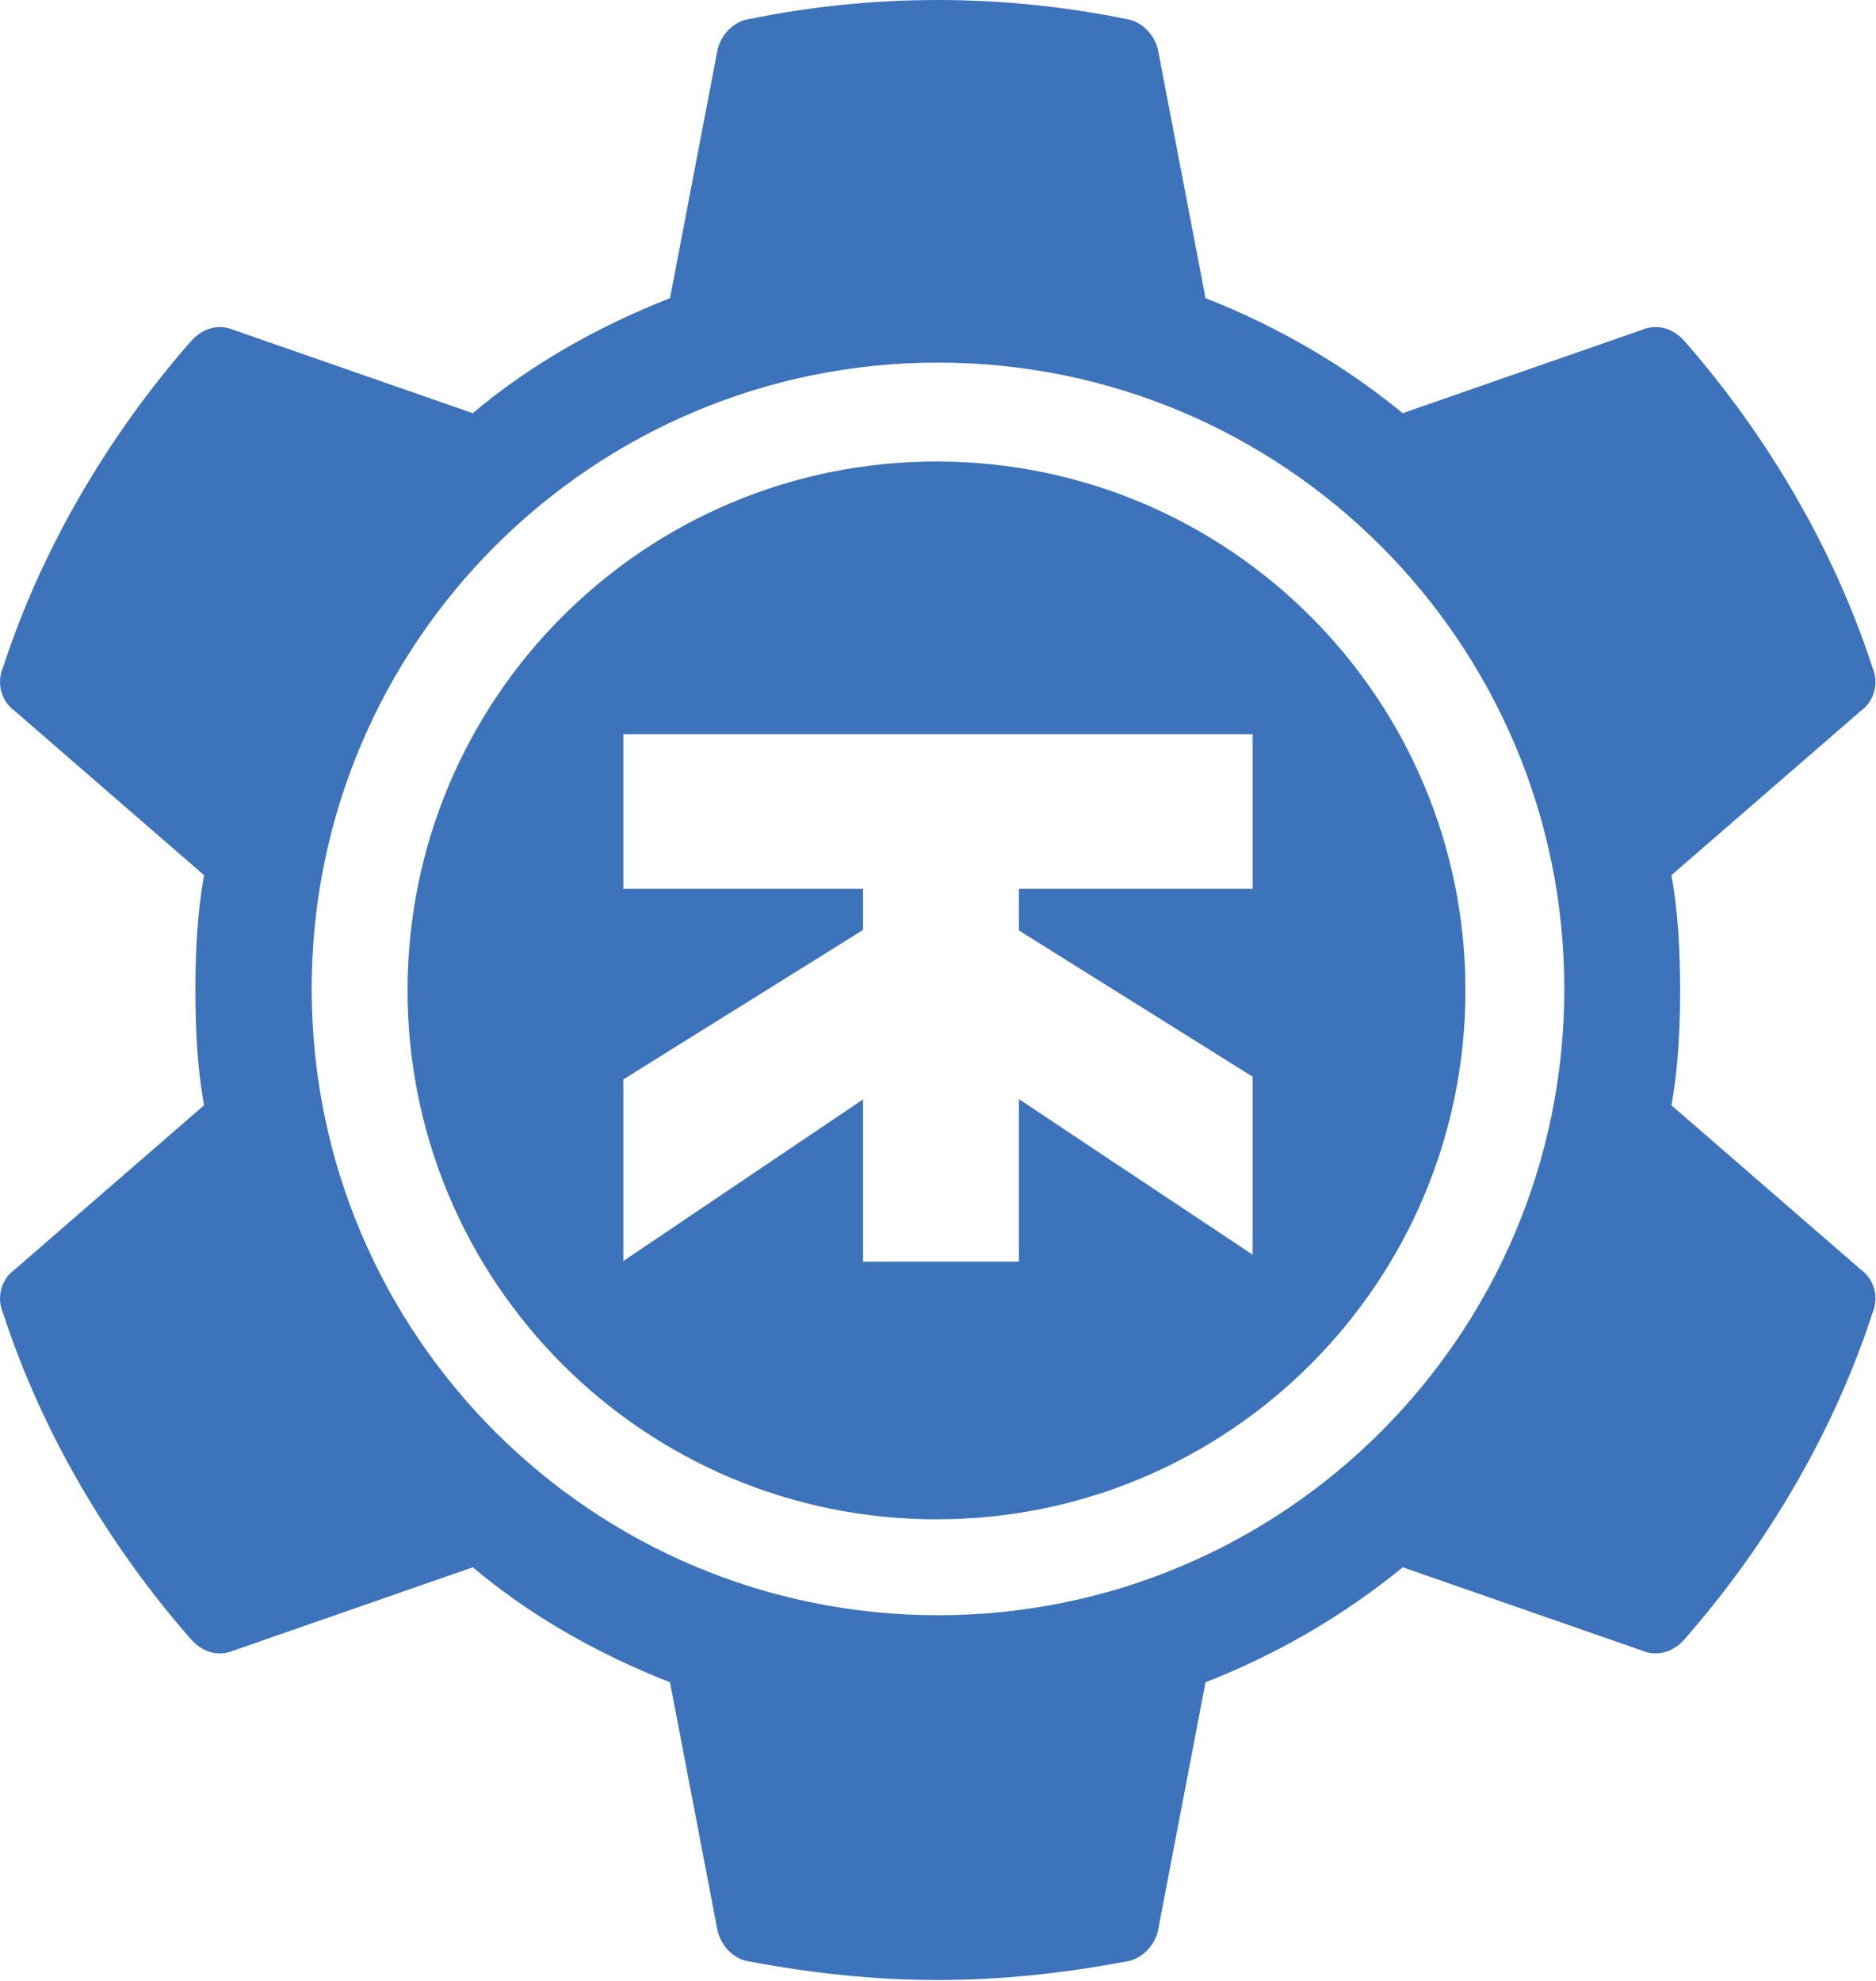 <?xml version="1.0" encoding="UTF-8" standalone="no"?>
<svg width="626px" height="661px" viewBox="0 0 626 661" version="1.1" xmlns="http://www.w3.org/2000/svg" xmlns:xlink="http://www.w3.org/1999/xlink">
    <!-- Generator: Sketch 40.3 (33839) - http://www.bohemiancoding.com/sketch -->
    <title>telekube-logo</title>
    <desc>Created with Sketch.</desc>
    <defs></defs>
    <g id="Page-1" stroke="none" stroke-width="1" fill="none" fill-rule="evenodd">
        <g id="Artboard" transform="translate(-60, -35)" fill="#3D73BA">
            <g id="telekube-logo" transform="translate(60, 35)">
                <path d="M620.936,423.665 L589.333,396.245 L557.735,368.834 C558.862,362.698 559.589,356.336 560.026,349.88 C560.472,343.433 560.632,336.893 560.632,330.447 C560.632,323.991 560.472,317.46 560.026,311.004 C559.585,304.553 558.862,298.181 557.735,292.049 L589.333,264.634 L620.936,237.219 C623.195,235.604 624.74,233.27 625.42,230.688 C626.101,228.106 625.937,225.289 624.81,222.702 C618.354,202.869 609.569,183.516 598.958,165.209 C588.357,146.907 575.947,129.648 562.237,114.008 C560.303,111.75 557.965,110.215 555.467,109.534 C552.974,108.848 550.302,109.013 547.729,110.139 L507.895,124.009 L468.071,137.874 C458.23,129.808 447.75,122.553 436.745,116.145 C425.73,109.736 414.198,104.172 402.263,99.491 L394.366,58.211 L386.459,16.931 C385.976,14.348 384.6,11.851 382.666,9.916 C380.731,7.982 378.233,6.611 375.487,6.287 C354.842,2.094 333.878,0 312.914,0 C291.95,0 270.986,2.094 250.342,6.287 C247.6,6.611 245.102,7.982 243.163,9.916 C241.228,11.851 239.857,14.348 239.374,16.931 L231.472,58.215 L223.57,99.5 C211.634,104.181 199.943,109.745 188.853,116.154 C177.768,122.563 167.284,129.817 157.767,137.883 L117.933,124.018 L78.099,110.149 C75.521,109.017 72.859,108.858 70.361,109.543 C67.859,110.229 65.521,111.759 63.586,114.018 C49.881,129.662 37.462,146.917 26.856,165.219 C16.254,183.52 7.465,202.879 1.014,222.711 C-0.118,225.293 -0.278,228.115 0.413,230.693 C1.098,233.27 2.629,235.609 4.887,237.224 L36.495,264.639 L68.103,292.054 C66.976,298.181 66.248,304.553 65.807,311.004 C65.361,317.455 65.201,323.991 65.201,330.437 C65.201,336.884 65.361,343.429 65.802,349.87 C66.244,356.326 66.971,362.688 68.098,368.825 L36.495,396.235 L4.892,423.66 C2.638,425.275 1.103,427.613 0.417,430.191 C-0.268,432.773 -0.109,435.59 1.018,438.168 C7.469,458.019 16.259,477.368 26.86,495.665 C37.467,513.962 49.881,531.222 63.591,546.866 C65.53,549.12 67.868,550.66 70.366,551.34 C72.869,552.026 75.526,551.862 78.108,550.735 L117.942,536.861 L157.776,522.996 C167.289,531.062 177.773,538.325 188.863,544.734 C199.948,551.139 211.644,556.702 223.574,561.379 L231.476,602.673 L239.378,643.958 C239.862,646.535 241.233,649.038 243.167,650.972 C245.102,652.902 247.604,654.282 250.346,654.597 C260.666,656.531 270.986,658.062 281.386,659.109 C291.786,660.161 302.27,660.724 312.924,660.724 C323.567,660.724 334.042,660.161 344.452,659.109 C354.856,658.062 365.167,656.531 375.487,654.597 C378.233,654.282 380.731,652.902 382.666,650.972 C384.605,649.038 385.971,646.535 386.459,643.958 L394.366,602.673 L402.268,561.379 C414.203,556.702 425.735,551.139 436.745,544.734 C447.75,538.325 458.235,531.062 468.071,522.996 L507.9,536.861 L547.729,550.735 C550.316,551.862 552.974,552.017 555.476,551.34 C557.969,550.655 560.308,549.12 562.242,546.866 C575.952,531.222 588.366,513.962 598.968,495.665 C609.574,477.368 618.364,458.005 624.819,438.168 C625.946,435.595 626.115,432.773 625.42,430.196 C624.735,427.618 623.195,425.28 620.936,423.665 Z M313,539 C428.428,539 522,445.428 522,330 C522,214.572 428.428,121 313,121 C197.572,121 104,214.572 104,330 C104,445.428 197.572,539 313,539 Z" id="Combined-Shape"></path>
                <path d="M340,296.6 L418,296.6 L418,245 L208,245 L208,296.6 L288,296.6 L288,310.318 L208,360.2 L208,420.8 L288,366.862 L288,421 L340,421 L340,366.775 L418,418.7 L418,359.3 L340,310.492 L340,296.6 Z M312.5,507 C409.978,507 489,427.978 489,330.5 C489,233.022 409.978,154 312.5,154 C215.022,154 136,233.022 136,330.5 C136,427.978 215.022,507 312.5,507 Z" id="Combined-Shape"></path>
            </g>
        </g>
    </g>
</svg>
